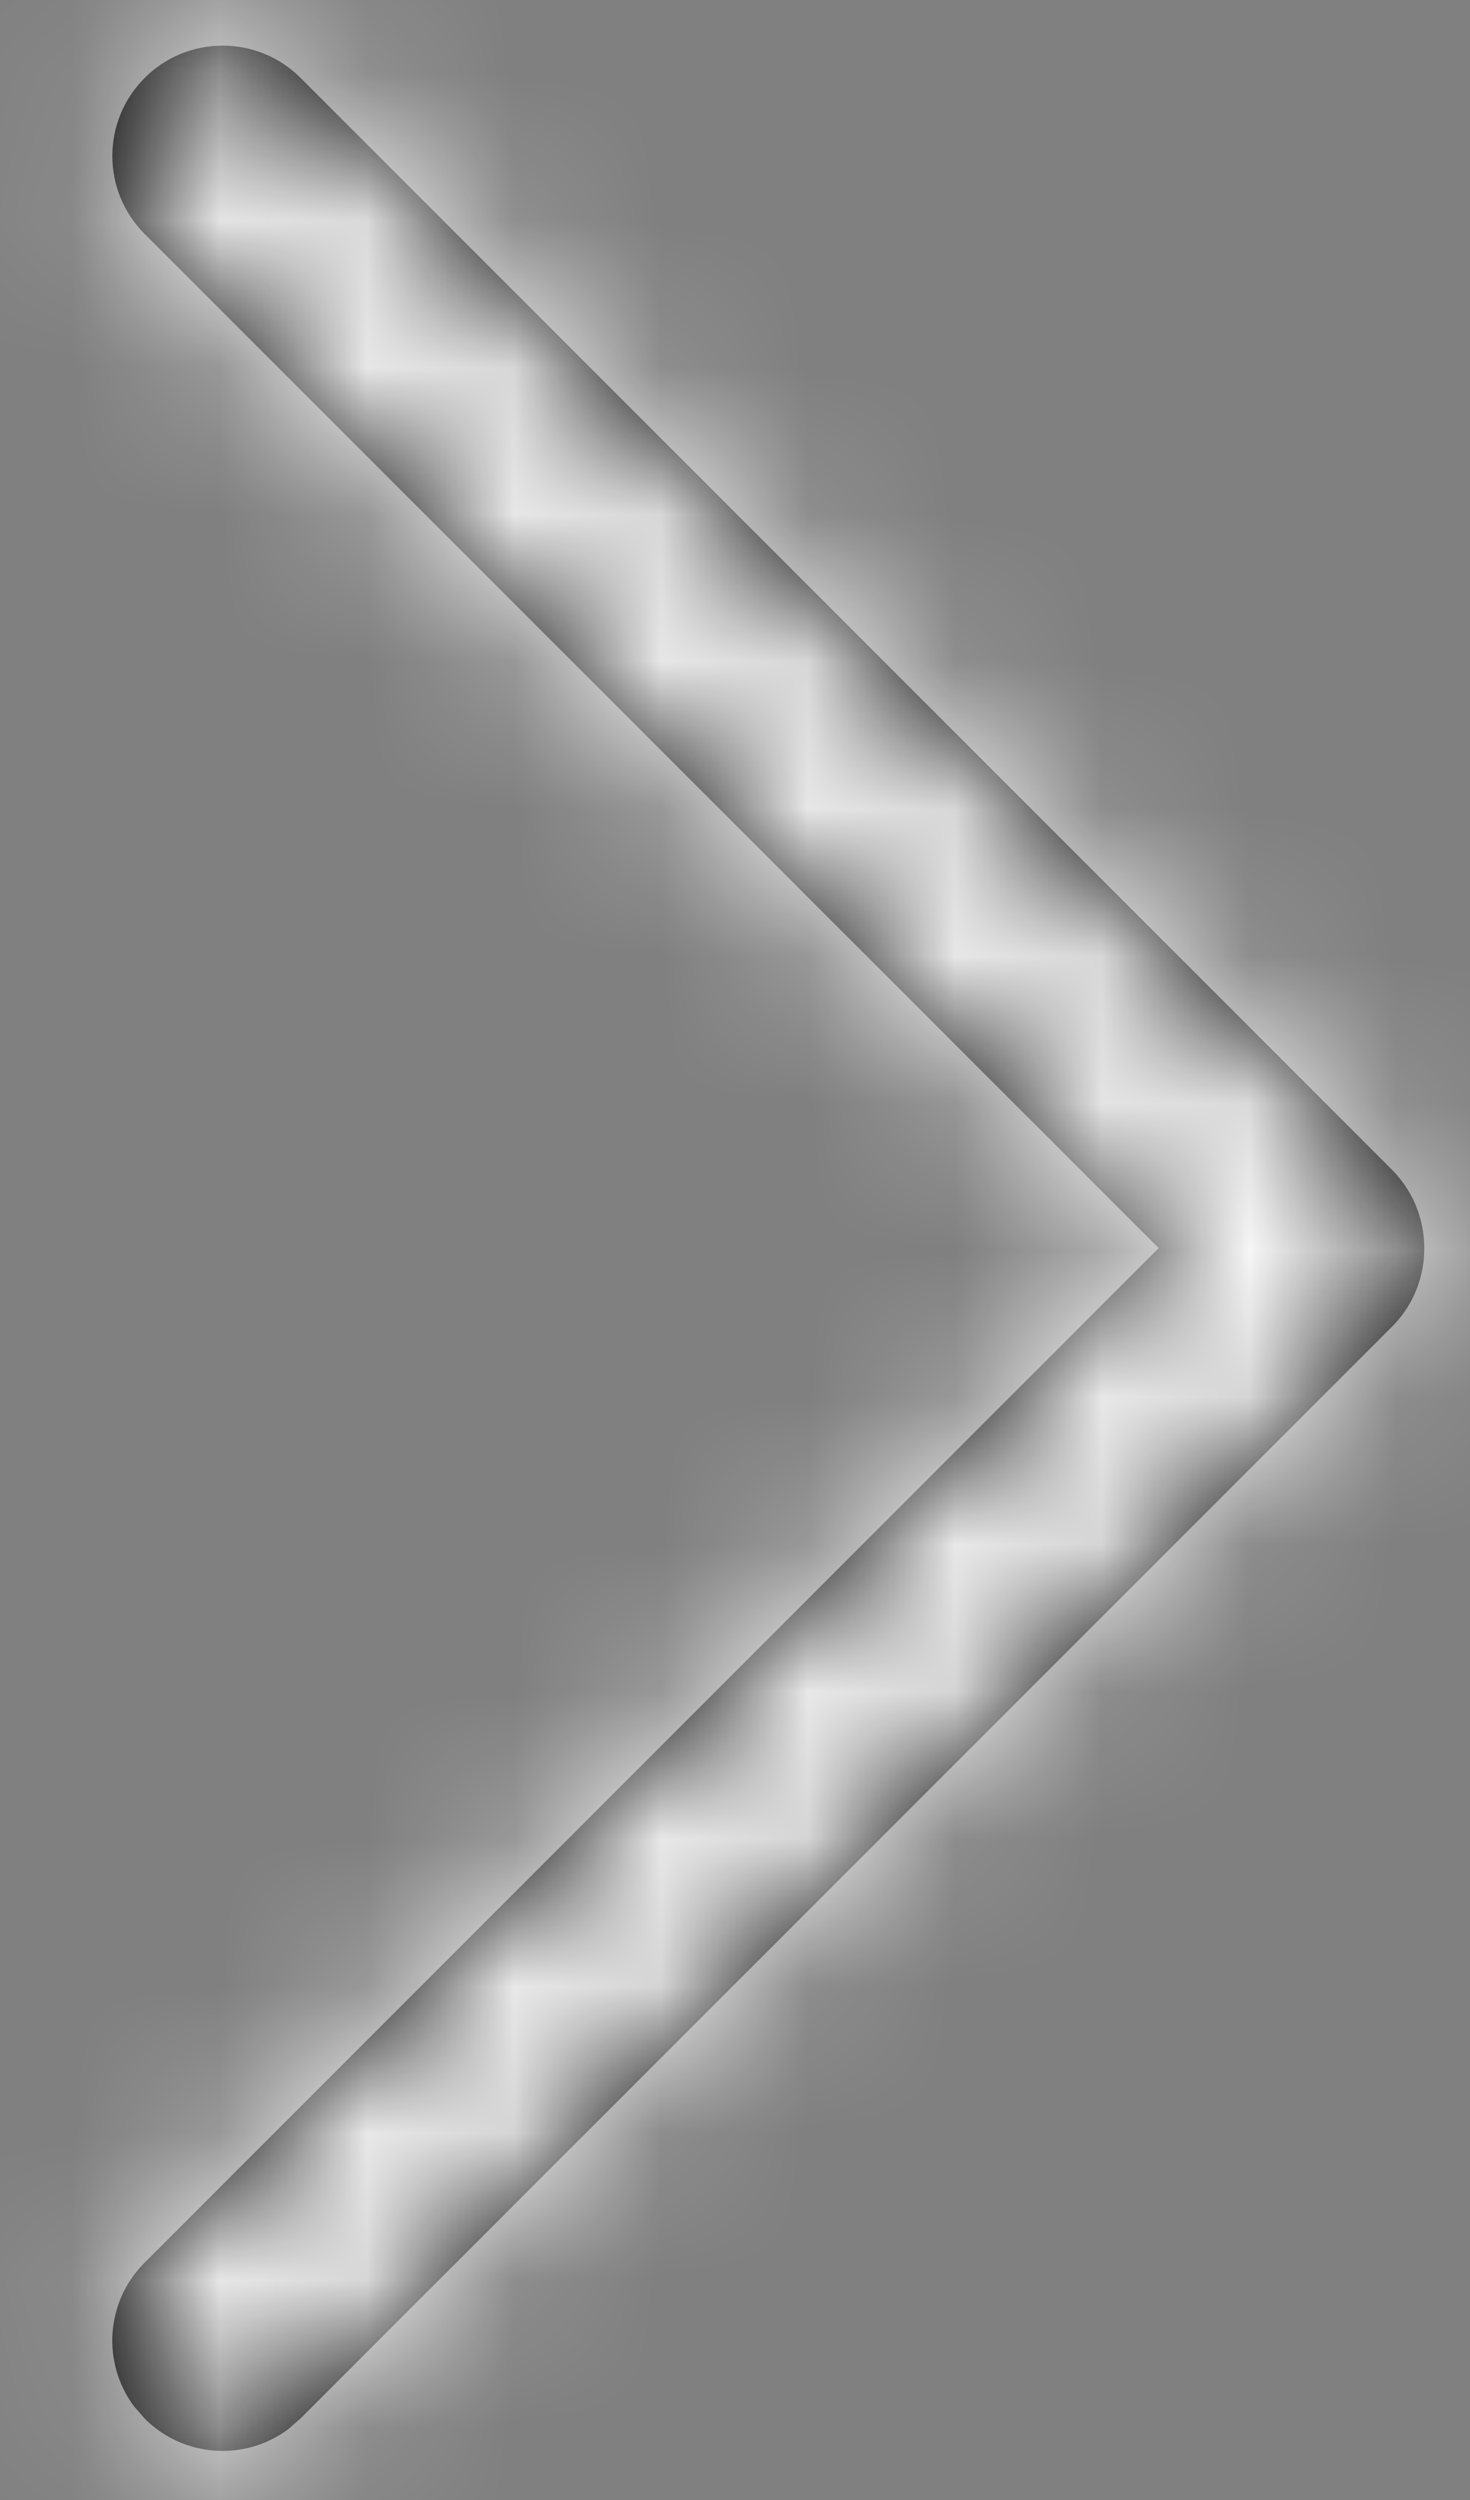 <?xml version="1.0" encoding="UTF-8"?>
<svg width="10px" height="17px" viewBox="0 0 10 17" version="1.1" xmlns="http://www.w3.org/2000/svg" xmlns:xlink="http://www.w3.org/1999/xlink">
    <rect x="0" y="0" width="10" height="17" fill="#808080" stroke="none"/>
    <title>icon左备份</title>
    <defs>
        <path d="M16.016,4.53 C16.309,4.823 16.309,5.298 16.016,5.591 L9.118,12.487 L16.016,19.386 C16.283,19.652 16.307,20.069 16.089,20.362 L16.016,20.446 C15.75,20.713 15.333,20.737 15.04,20.519 L14.956,20.446 L7.531,13.022 C7.398,12.889 7.325,12.718 7.313,12.544 C7.298,12.329 7.371,12.115 7.53,11.955 L14.955,4.53 C15.248,4.237 15.723,4.237 16.016,4.53 Z" id="path-1"></path>
    </defs>
    <g id="页面-1" stroke="none" stroke-width="1" fill="none" fill-rule="evenodd">
        <g id="通讯录-我关注的-暂无关注" transform="translate(-85, -49)">
            <g id="编组" transform="translate(78, 45)">
                <g id="icon左备份" transform="translate(12, 12) scale(-1, 1) translate(-12, -12) ">
                    <mask id="mask-2" fill="white">
                        <use xlink:href="#path-1"></use>
                    </mask>
                    <use id="路径" fill="#000000" xlink:href="#path-1"></use>
                    <g id="编组" mask="url(#mask-2)">
                        <g transform="translate(-28, -33.7)">
                            <rect id="矩形备份-8" fill="#F7F7F7" x="0" y="0" width="80" height="80"></rect>
                        </g>
                    </g>
                </g>
            </g>
        </g>
    </g>
</svg>
